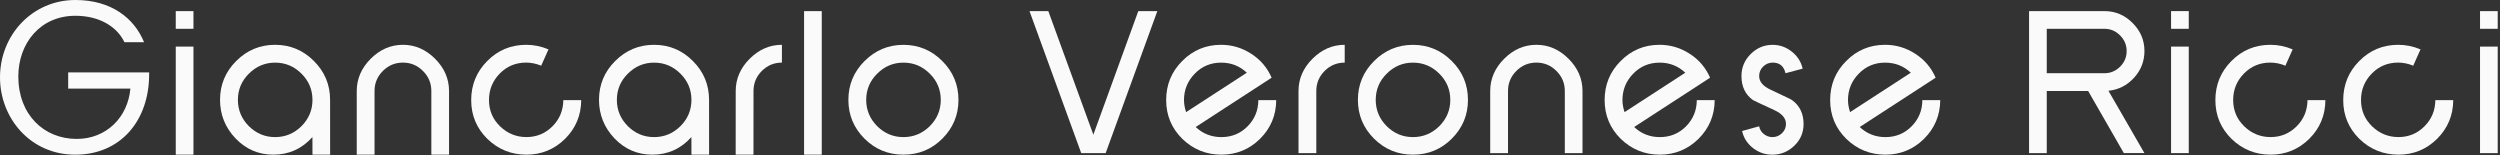 <svg width="756" height="47" viewBox="0 0 756 47" fill="none" xmlns="http://www.w3.org/2000/svg">
<rect x="0" y="0" width="756" height="47" fill="#333333" stroke="none"/>
<g clip-path="url(#clip0)">
<path d="M45.1 21.91V22.49C45.1 36.41 36.53 46.78 22.74 46.78C9.15 46.77 0 35.69 0 23.39C0 10.63 9.73 0 22.81 0C33.63 0 40.59 5.48 43.56 12.76H37.63C35.37 8.06 30.09 4.77 22.81 4.77C12.05 4.77 5.54 13.21 5.54 23.13C5.54 34.6 13.21 42.01 23.19 42.01C32.15 42.01 38.65 35.5 39.43 26.8H20.62V21.9H45.1V21.91Z" fill="#fafafa"/>
<path d="M53.15 8.71V3.36H58.5V8.71H53.15ZM53.15 46.77V14.09H58.5V46.77H53.15Z" fill="#fafafa"/>
<path d="M94.49 46.77L94.48 41.45C91.31 44.99 87.37 46.77 82.65 46.77C78.18 46.77 74.38 45.13 71.23 41.86C68.11 38.57 66.54 34.68 66.54 30.19C66.54 25.62 68.17 21.71 71.42 18.46C74.69 15.19 78.61 13.55 83.18 13.55C87.77 13.55 91.69 15.19 94.94 18.46C98.19 21.71 99.82 25.62 99.82 30.19L99.83 46.77H94.49ZM94.49 30.2C94.49 27.12 93.38 24.47 91.16 22.27C88.94 20.05 86.28 18.94 83.2 18.94C80.14 18.94 77.5 20.05 75.27 22.27C73.05 24.47 71.94 27.11 71.94 30.2C71.94 33.28 73.05 35.94 75.27 38.16C77.49 40.36 80.14 41.46 83.2 41.46C86.26 41.46 88.92 40.36 91.16 38.16C93.38 35.93 94.49 33.28 94.49 30.2Z" fill="#fafafa"/>
<path d="M130.44 46.77V27.52C130.44 25.15 129.59 23.13 127.89 21.45C126.21 19.77 124.2 18.93 121.85 18.93C119.48 18.93 117.46 19.77 115.78 21.45C114.1 23.13 113.26 25.15 113.26 27.52V46.77H107.88V27.52C107.88 23.83 109.29 20.58 112.1 17.77C114.91 14.96 118.16 13.55 121.85 13.55C125.52 13.55 128.76 14.96 131.57 17.77C134.38 20.58 135.79 23.83 135.79 27.52V46.77H130.44Z" fill="#fafafa"/>
<path d="M170.87 41.99C167.62 45.18 163.73 46.77 159.2 46.77C154.61 46.77 150.67 45.18 147.37 41.99C144.12 38.78 142.49 34.88 142.49 30.29C142.49 25.66 144.1 21.71 147.33 18.46C150.56 15.19 154.49 13.55 159.13 13.55C161.42 13.55 163.66 14.01 165.86 14.93L163.66 19.87C162.15 19.24 160.63 18.93 159.1 18.93C155.95 18.93 153.3 20.03 151.14 22.23C148.96 24.45 147.87 27.13 147.87 30.25C147.87 33.37 148.98 36.02 151.2 38.18C153.44 40.36 156.11 41.45 159.19 41.45C162.27 41.45 164.89 40.37 167.05 38.21C169.21 36.05 170.31 33.41 170.35 30.28H175.76C175.73 34.88 174.1 38.78 170.87 41.99Z" fill="#fafafa"/>
<path d="M209.09 46.77L209.08 41.45C205.91 44.99 201.97 46.77 197.25 46.77C192.78 46.77 188.98 45.13 185.83 41.86C182.71 38.57 181.14 34.68 181.14 30.19C181.14 25.62 182.77 21.71 186.02 18.46C189.29 15.19 193.21 13.55 197.78 13.55C202.37 13.55 206.29 15.19 209.54 18.46C212.79 21.71 214.42 25.62 214.42 30.19L214.43 46.77H209.09ZM209.09 30.2C209.09 27.12 207.98 24.47 205.76 22.27C203.54 20.05 200.88 18.94 197.8 18.94C194.74 18.94 192.1 20.05 189.87 22.27C187.65 24.47 186.54 27.11 186.54 30.2C186.54 33.28 187.65 35.94 189.87 38.16C192.09 40.36 194.74 41.46 197.8 41.46C200.86 41.46 203.52 40.36 205.76 38.16C207.98 35.93 209.09 33.28 209.09 30.2Z" fill="#fafafa"/>
<path d="M230.38 21.45C228.7 23.13 227.86 25.15 227.86 27.52L227.85 46.77H222.47L222.48 27.52C222.48 23.83 223.89 20.58 226.7 17.77C229.51 14.96 232.76 13.55 236.45 13.55V18.93C234.08 18.94 232.06 19.77 230.38 21.45Z" fill="#fafafa"/>
<path d="M243.15 46.79V3.36H248.5V46.78H243.15V46.79Z" fill="#fafafa"/>
<path d="M289.84 30.2C289.84 34.77 288.21 38.68 284.96 41.93C281.73 45.16 277.81 46.77 273.19 46.77C268.6 46.77 264.68 45.16 261.43 41.93C258.18 38.68 256.55 34.77 256.55 30.2C256.55 25.63 258.18 21.72 261.43 18.47C264.7 15.2 268.62 13.56 273.19 13.56C277.78 13.56 281.7 15.2 284.96 18.47C288.21 21.71 289.84 25.63 289.84 30.2ZM284.49 30.2C284.49 27.12 283.38 24.47 281.16 22.27C278.94 20.05 276.28 18.94 273.2 18.94C270.14 18.94 267.5 20.05 265.27 22.27C263.05 24.47 261.94 27.11 261.94 30.2C261.94 33.28 263.05 35.94 265.27 38.16C267.49 40.36 270.14 41.46 273.2 41.46C276.26 41.46 278.92 40.36 281.16 38.16C283.38 35.93 284.49 33.28 284.49 30.2Z" fill="#fafafa"/>
<path d="M334.35 46.3H326.96L311.32 3.36H317.01L330.63 40.73L344.22 3.36H349.98L334.35 46.3Z" fill="#fafafa"/>
<path d="M381.03 41.99C377.78 45.18 373.89 46.77 369.36 46.77C364.77 46.77 360.83 45.18 357.53 41.99C354.28 38.78 352.65 34.87 352.65 30.26C352.65 25.63 354.26 21.69 357.49 18.46C360.72 15.19 364.64 13.55 369.25 13.55C372.54 13.55 375.58 14.45 378.37 16.26C381.16 18.04 383.21 20.45 384.54 23.5L361.58 38.41C363.74 40.44 366.33 41.46 369.35 41.46C372.47 41.46 375.11 40.38 377.25 38.22C379.41 36.04 380.5 33.4 380.52 30.29H385.93C385.9 34.88 384.26 38.78 381.03 41.99ZM369.27 18.94C366.12 18.94 363.47 20.05 361.31 22.27C359.13 24.49 358.04 27.16 358.04 30.26C358.04 31.39 358.25 32.61 358.67 33.91L377.04 21.99C374.88 19.95 372.29 18.94 369.27 18.94Z" fill="#fafafa"/>
<path d="M400.57 21.45C398.89 23.13 398.05 25.15 398.05 27.52V46.3H392.67V27.52C392.67 23.83 394.08 20.58 396.89 17.77C399.7 14.96 402.95 13.55 406.64 13.55V18.93C404.27 18.94 402.24 19.77 400.57 21.45Z" fill="#fafafa"/>
<path d="M443.91 30.2C443.91 34.77 442.28 38.68 439.03 41.93C435.8 45.16 431.88 46.77 427.27 46.77C422.68 46.77 418.76 45.16 415.51 41.93C412.26 38.68 410.63 34.77 410.63 30.2C410.63 25.63 412.26 21.72 415.51 18.47C418.78 15.2 422.7 13.56 427.27 13.56C431.86 13.56 435.78 15.2 439.03 18.47C442.29 21.71 443.91 25.63 443.91 30.2ZM438.57 30.2C438.57 27.12 437.46 24.47 435.24 22.27C433.02 20.05 430.36 18.94 427.28 18.94C424.22 18.94 421.58 20.05 419.35 22.27C417.13 24.47 416.02 27.11 416.02 30.2C416.02 33.28 417.13 35.94 419.35 38.16C421.57 40.36 424.22 41.46 427.28 41.46C430.34 41.46 433 40.36 435.24 38.16C437.46 35.93 438.57 33.28 438.57 30.2Z" fill="#fafafa"/>
<path d="M473.2 46.3V27.52C473.2 25.15 472.35 23.13 470.65 21.45C468.97 19.77 466.96 18.93 464.61 18.93C462.24 18.93 460.22 19.77 458.54 21.45C456.86 23.13 456.02 25.15 456.02 27.52V46.3H450.64V27.52C450.64 23.83 452.05 20.58 454.86 17.77C457.67 14.96 460.92 13.55 464.61 13.55C468.28 13.55 471.52 14.96 474.33 17.77C477.14 20.58 478.55 23.83 478.55 27.52V46.3H473.2Z" fill="#fafafa"/>
<path d="M513.62 41.99C510.37 45.18 506.48 46.77 501.95 46.77C497.36 46.77 493.42 45.18 490.12 41.99C486.87 38.78 485.24 34.87 485.24 30.26C485.24 25.63 486.85 21.69 490.08 18.46C493.31 15.19 497.23 13.55 501.84 13.55C505.13 13.55 508.17 14.45 510.96 16.26C513.75 18.04 515.8 20.45 517.13 23.5L494.17 38.41C496.33 40.44 498.92 41.46 501.94 41.46C505.06 41.46 507.7 40.38 509.84 38.22C512 36.04 513.09 33.4 513.11 30.29H518.52C518.49 34.88 516.85 38.78 513.62 41.99ZM501.86 18.94C498.71 18.94 496.06 20.05 493.9 22.27C491.72 24.49 490.63 27.16 490.63 30.26C490.63 31.39 490.84 32.61 491.26 33.91L509.63 21.99C507.47 19.95 504.88 18.94 501.86 18.94Z" fill="#fafafa"/>
<path d="M545.4 37.5C545.4 40.08 544.47 42.27 542.6 44.07C540.73 45.87 538.52 46.78 535.96 46.78C533.78 46.78 531.83 46.11 530.11 44.77C528.37 43.41 527.27 41.69 526.81 39.61L531.97 38.19C532.05 38.67 532.22 39.11 532.47 39.51C532.72 39.91 533.02 40.25 533.38 40.53C533.74 40.81 534.13 41.04 534.58 41.21C535.02 41.38 535.48 41.46 535.96 41.46C537.09 41.46 538.06 41.07 538.85 40.3C539.67 39.52 540.08 38.59 540.08 37.5C540.08 35.78 538.92 34.39 536.59 33.32C534.56 32.38 533 31.65 531.92 31.15C530.84 30.65 530.24 30.35 530.11 30.27C527.78 28.61 526.62 26.19 526.62 23C526.62 20.42 527.54 18.21 529.39 16.36C531.26 14.49 533.48 13.56 536.06 13.56C538.18 13.56 540.1 14.24 541.82 15.6C543.54 16.94 544.64 18.66 545.12 20.76L539.93 22.14C539.45 20 538.16 18.93 536.06 18.93C534.97 18.93 534 19.33 533.17 20.13C532.37 20.93 531.97 21.88 531.97 22.99C531.97 24.69 533.13 26.07 535.46 27.14C537.47 28.08 539.01 28.81 540.08 29.33C541.15 29.84 541.76 30.15 541.9 30.26C544.23 31.94 545.4 34.35 545.4 37.5Z" fill="#fafafa"/>
<path d="M581.82 41.99C578.57 45.18 574.68 46.77 570.15 46.77C565.56 46.77 561.61 45.18 558.32 41.99C555.07 38.78 553.44 34.87 553.44 30.26C553.44 25.63 555.05 21.69 558.28 18.46C561.51 15.19 565.43 13.55 570.05 13.55C573.34 13.55 576.38 14.45 579.17 16.26C581.96 18.04 584.01 20.45 585.34 23.5L562.38 38.41C564.54 40.44 567.13 41.46 570.15 41.46C573.27 41.46 575.91 40.38 578.05 38.22C580.21 36.04 581.3 33.4 581.32 30.29H586.73C586.69 34.88 585.05 38.78 581.82 41.99ZM570.06 18.94C566.91 18.94 564.26 20.05 562.1 22.27C559.92 24.49 558.83 27.16 558.83 30.26C558.83 31.39 559.04 32.61 559.46 33.91L577.83 21.99C575.67 19.95 573.08 18.94 570.06 18.94Z" fill="#fafafa"/>
<path d="M642.25 46.3L631.46 27.52H618.94V46.3H613.59V3.36H636.4C639.69 3.36 642.52 4.56 644.89 6.95C647.28 9.32 648.48 12.15 648.48 15.44C648.48 18.52 647.43 21.22 645.33 23.52C643.21 25.83 640.63 27.14 637.59 27.45L648.47 46.29H642.25V46.3ZM643.1 15.44C643.1 13.62 642.44 12.04 641.12 10.72C639.8 9.38 638.23 8.71 636.4 8.71H618.94V22.14H636.4C638.22 22.14 639.8 21.48 641.12 20.16C642.44 18.84 643.1 17.27 643.1 15.44Z" fill="#fafafa"/>
<path d="M656.53 8.71V3.36H661.88V8.71H656.53ZM656.53 46.3V14.09H661.88V46.3H656.53Z" fill="#fafafa"/>
<path d="M698.31 41.99C695.06 45.18 691.17 46.77 686.64 46.77C682.05 46.77 678.1 45.18 674.81 41.99C671.56 38.78 669.93 34.88 669.93 30.29C669.93 25.66 671.54 21.71 674.77 18.46C678 15.19 681.93 13.55 686.57 13.55C688.86 13.55 691.1 14.01 693.3 14.93L691.1 19.87C689.59 19.24 688.07 18.93 686.54 18.93C683.39 18.93 680.74 20.03 678.58 22.23C676.4 24.45 675.31 27.13 675.31 30.25C675.31 33.37 676.42 36.02 678.64 38.18C680.88 40.36 683.55 41.45 686.63 41.45C689.71 41.45 692.33 40.37 694.49 38.21C696.65 36.05 697.75 33.41 697.79 30.28H703.2C703.17 34.88 701.54 38.78 698.31 41.99Z" fill="#fafafa"/>
<path d="M736.97 41.99C733.72 45.18 729.83 46.77 725.3 46.77C720.71 46.77 716.76 45.18 713.47 41.99C710.22 38.78 708.59 34.88 708.59 30.29C708.59 25.66 710.2 21.71 713.43 18.46C716.66 15.19 720.59 13.55 725.23 13.55C727.52 13.55 729.76 14.01 731.96 14.93L729.76 19.87C728.25 19.24 726.73 18.93 725.2 18.93C722.05 18.93 719.4 20.03 717.24 22.23C715.06 24.45 713.97 27.13 713.97 30.25C713.97 33.37 715.08 36.02 717.3 38.18C719.54 40.36 722.21 41.45 725.29 41.45C728.37 41.45 730.99 40.37 733.15 38.21C735.31 36.05 736.41 33.41 736.45 30.28H741.86C741.83 34.88 740.2 38.78 736.97 41.99Z" fill="#fafafa"/>
<path d="M749.96 8.71V3.36H755.31V8.71H749.96ZM749.96 46.3V14.09H755.31V46.3H749.96Z" fill="#fafafa"/>
</g>
<defs>
<clipPath id="clip0">
<rect width="755.31" height="46.79" fill="white"/>
</clipPath>
</defs>
</svg>
